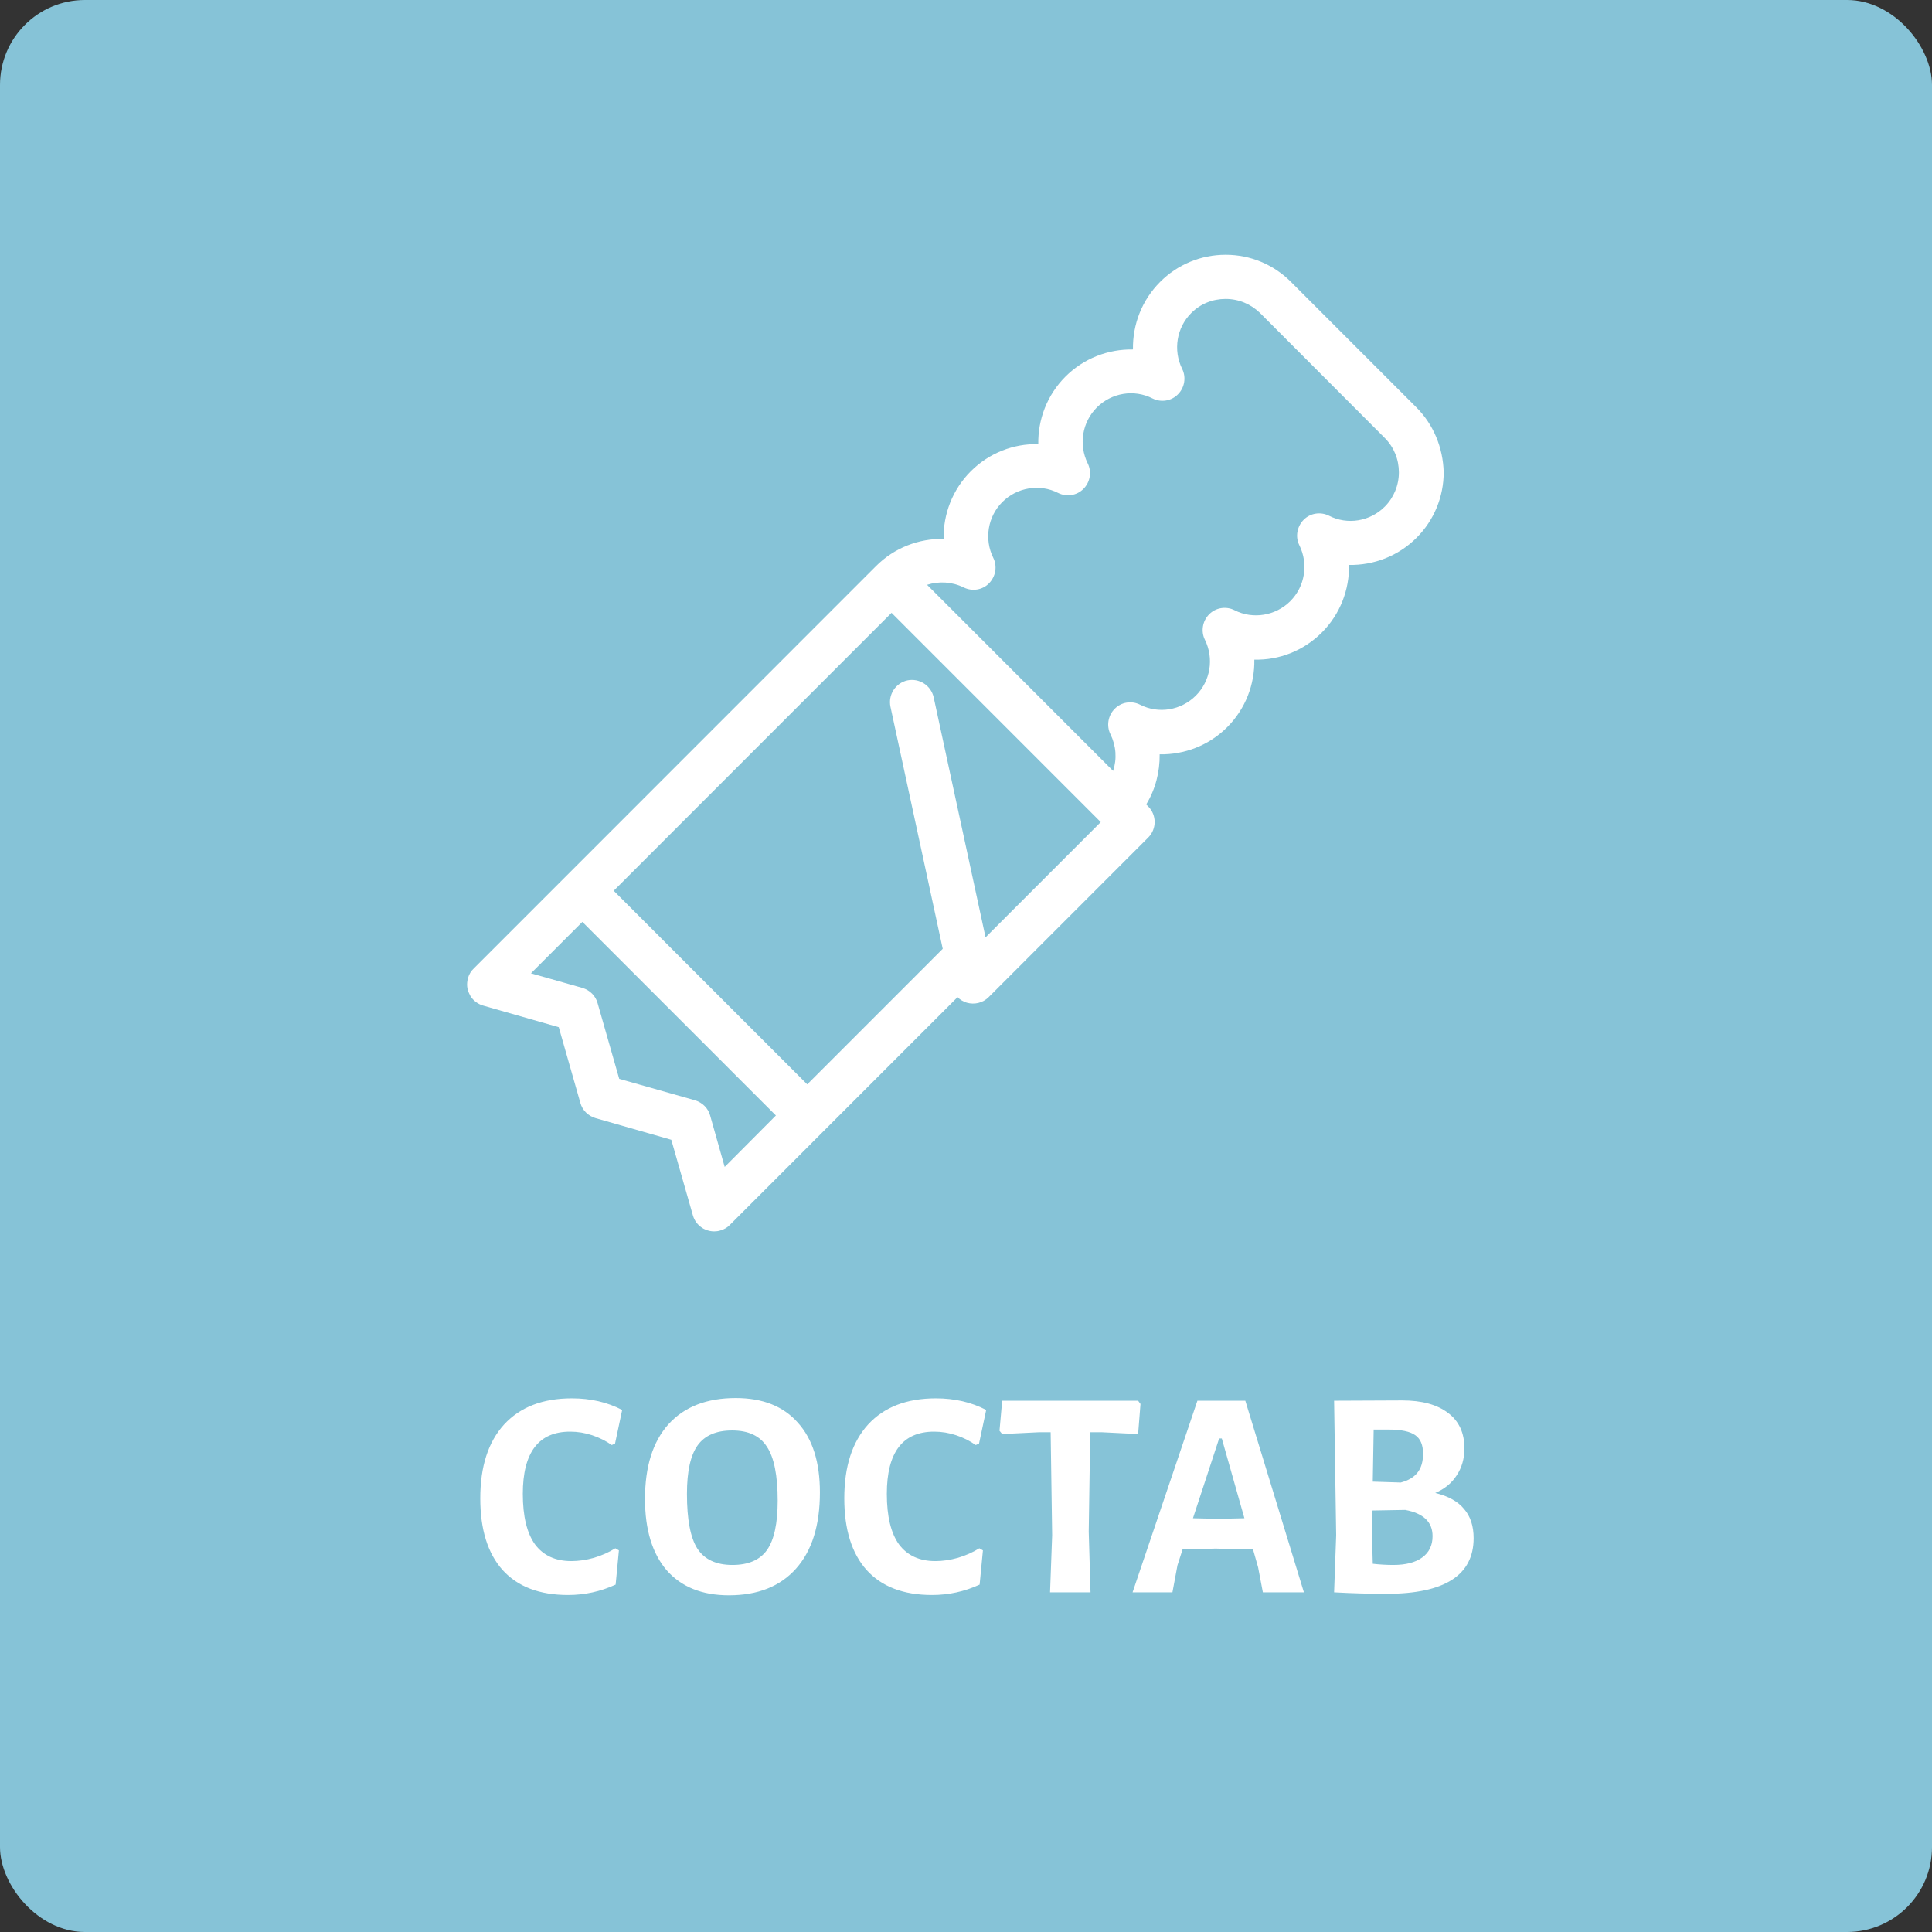 <svg width="91" height="91" viewBox="0 0 91 91" fill="none" xmlns="http://www.w3.org/2000/svg">
<rect x="0" y="0" width="91" height="91" fill="#333333" stroke="none"/>
<rect width="91" height="91" rx="4" fill="#86C3D7"/>
<path d="M66.69 19.164L60.807 13.279C59.986 12.457 58.894 12 57.73 12C56.566 12 55.464 12.457 54.643 13.279C53.78 14.142 53.344 15.296 53.364 16.461C52.2 16.44 51.046 16.877 50.184 17.74C49.321 18.603 48.884 19.757 48.905 20.921C47.741 20.89 46.587 21.337 45.724 22.2C44.862 23.063 44.425 24.218 44.446 25.382C43.282 25.361 42.128 25.798 41.265 26.661L26.713 41.218L22.316 45.616C22.191 45.731 22.097 45.886 22.046 46.053C22.046 46.074 22.035 46.084 22.035 46.105C21.973 46.344 21.994 46.583 22.097 46.791C22.118 46.843 22.149 46.885 22.17 46.937C22.305 47.134 22.503 47.29 22.752 47.363L26.318 48.382L27.336 51.949C27.43 52.292 27.7 52.562 28.054 52.666L31.619 53.685L32.638 57.251C32.71 57.501 32.866 57.699 33.074 57.834C33.116 57.865 33.157 57.886 33.209 57.906C33.344 57.969 33.49 58 33.636 58C33.729 58 33.823 57.99 33.926 57.958C34.114 57.906 34.27 57.813 34.394 57.678L38.791 53.279L45.101 46.968C45.225 47.093 45.371 47.176 45.537 47.228C45.901 47.332 46.296 47.238 46.566 46.968L54.082 39.45C54.487 39.045 54.487 38.39 54.082 37.984L53.988 37.891C54.425 37.173 54.633 36.352 54.622 35.53C55.786 35.551 56.94 35.114 57.803 34.251C58.666 33.388 59.102 32.234 59.081 31.07C60.246 31.101 61.399 30.654 62.262 29.791C63.125 28.928 63.562 27.773 63.541 26.609C64.705 26.63 65.859 26.193 66.722 25.33C67.543 24.509 68 23.406 68 22.242C67.969 21.088 67.522 19.985 66.69 19.164ZM34.134 54.964L33.448 52.541C33.355 52.198 33.084 51.928 32.731 51.824L29.166 50.815L28.147 47.249C28.054 46.906 27.783 46.635 27.43 46.531L25.008 45.845L27.43 43.422L36.546 52.541L34.134 54.964ZM46.421 44.15L43.978 32.848C43.853 32.286 43.302 31.933 42.741 32.047C42.18 32.172 41.826 32.723 41.941 33.284L44.404 44.691L38.022 51.075L28.906 41.956L41.993 28.865L51.847 38.722L46.421 44.15ZM65.225 23.864C64.528 24.561 63.468 24.737 62.595 24.29C62.2 24.093 61.711 24.166 61.399 24.488C61.088 24.81 61.004 25.288 61.202 25.683C61.639 26.567 61.462 27.628 60.776 28.314C60.09 29 59.019 29.188 58.146 28.741C57.751 28.543 57.262 28.616 56.95 28.938C56.639 29.25 56.556 29.739 56.753 30.134C57.19 31.018 57.013 32.078 56.327 32.764C55.63 33.461 54.57 33.638 53.697 33.191C53.302 32.993 52.813 33.066 52.502 33.388C52.19 33.7 52.107 34.189 52.304 34.584C52.574 35.135 52.616 35.749 52.429 36.31L43.666 27.545C44.228 27.368 44.841 27.399 45.392 27.669C45.787 27.867 46.275 27.794 46.587 27.472C46.899 27.15 46.982 26.671 46.785 26.276C46.348 25.392 46.525 24.332 47.211 23.646C47.897 22.959 48.968 22.772 49.841 23.219C50.236 23.417 50.724 23.344 51.036 23.022C51.348 22.71 51.431 22.221 51.233 21.826C50.797 20.942 50.974 19.882 51.66 19.195C52.356 18.499 53.416 18.322 54.289 18.769C54.684 18.966 55.173 18.894 55.485 18.571C55.797 18.259 55.88 17.771 55.682 17.376C55.246 16.492 55.422 15.431 56.109 14.745C56.545 14.308 57.117 14.08 57.73 14.08C58.343 14.08 58.915 14.319 59.352 14.745L65.225 20.63C65.661 21.067 65.89 21.639 65.89 22.252C65.89 22.855 65.651 23.438 65.225 23.864Z" fill="white"/>
<path d="M26.937 65.864C27.815 65.864 28.604 66.046 29.305 66.411L28.969 67.994L28.815 68.064C28.534 67.868 28.226 67.714 27.89 67.602C27.553 67.49 27.208 67.433 26.853 67.433C25.368 67.433 24.625 68.41 24.625 70.362C24.625 71.418 24.817 72.212 25.2 72.744C25.592 73.267 26.162 73.529 26.909 73.529C27.255 73.529 27.61 73.477 27.974 73.375C28.348 73.263 28.684 73.113 28.983 72.926L29.151 73.024L28.997 74.636C28.287 74.963 27.54 75.126 26.755 75.126C25.41 75.126 24.382 74.734 23.672 73.949C22.971 73.164 22.621 72.039 22.621 70.572C22.621 69.078 22.995 67.919 23.742 67.097C24.499 66.275 25.564 65.864 26.937 65.864ZM34.654 65.85C35.924 65.85 36.901 66.238 37.582 67.013C38.274 67.779 38.619 68.872 38.619 70.292C38.619 71.843 38.246 73.038 37.498 73.879C36.751 74.72 35.695 75.14 34.332 75.14C33.071 75.14 32.094 74.748 31.403 73.963C30.721 73.169 30.38 72.048 30.38 70.6C30.38 69.078 30.749 67.905 31.487 67.083C32.234 66.261 33.29 65.85 34.654 65.85ZM34.486 67.377C33.738 67.377 33.197 67.611 32.86 68.078C32.524 68.545 32.356 69.306 32.356 70.362C32.356 71.567 32.519 72.426 32.846 72.94C33.183 73.454 33.734 73.711 34.5 73.711C35.247 73.711 35.789 73.477 36.125 73.01C36.461 72.534 36.63 71.758 36.63 70.684C36.63 69.498 36.461 68.653 36.125 68.148C35.798 67.634 35.252 67.377 34.486 67.377ZM44.083 65.864C44.961 65.864 45.75 66.046 46.451 66.411L46.114 67.994L45.96 68.064C45.68 67.868 45.372 67.714 45.035 67.602C44.699 67.49 44.353 67.433 43.998 67.433C42.513 67.433 41.771 68.41 41.771 70.362C41.771 71.418 41.962 72.212 42.345 72.744C42.737 73.267 43.307 73.529 44.055 73.529C44.4 73.529 44.755 73.477 45.12 73.375C45.493 73.263 45.829 73.113 46.128 72.926L46.297 73.024L46.142 74.636C45.432 74.963 44.685 75.126 43.9 75.126C42.555 75.126 41.528 74.734 40.818 73.949C40.117 73.164 39.767 72.039 39.767 70.572C39.767 69.078 40.141 67.919 40.888 67.097C41.645 66.275 42.709 65.864 44.083 65.864ZM53.719 66.13L53.607 67.546L51.912 67.462H51.351L51.281 72.141L51.365 75H49.459L49.558 72.31L49.487 67.462H48.927L47.204 67.546L47.078 67.391L47.204 65.976H53.607L53.719 66.13ZM61.416 75H59.483L59.259 73.823L59.02 72.982L57.255 72.94L55.7 72.982L55.461 73.725L55.223 75H53.346L56.4 65.976H58.656L61.416 75ZM58.614 71.511L57.549 67.756H57.423L56.19 71.511L57.395 71.539L58.614 71.511ZM67.602 70.32C68.219 70.469 68.672 70.722 68.962 71.077C69.26 71.422 69.41 71.88 69.41 72.45C69.41 74.197 68.041 75.07 65.304 75.07C64.501 75.07 63.679 75.047 62.838 75L62.936 72.31L62.838 65.976L66.047 65.962C66.972 65.962 67.691 66.158 68.205 66.551C68.719 66.934 68.976 67.49 68.976 68.218C68.976 68.704 68.854 69.129 68.611 69.493C68.378 69.858 68.041 70.133 67.602 70.32ZM67.028 68.47C67.028 68.059 66.906 67.77 66.664 67.602C66.421 67.424 65.996 67.335 65.388 67.335H64.702L64.66 69.787L65.977 69.829C66.332 69.736 66.594 69.582 66.762 69.367C66.939 69.152 67.028 68.853 67.028 68.47ZM65.627 73.711C66.215 73.711 66.668 73.594 66.986 73.361C67.313 73.127 67.476 72.791 67.476 72.352C67.476 71.689 67.047 71.278 66.187 71.119L64.632 71.147L64.618 72.141L64.66 73.655C64.987 73.692 65.309 73.711 65.627 73.711Z" fill="white"/>
</svg>
